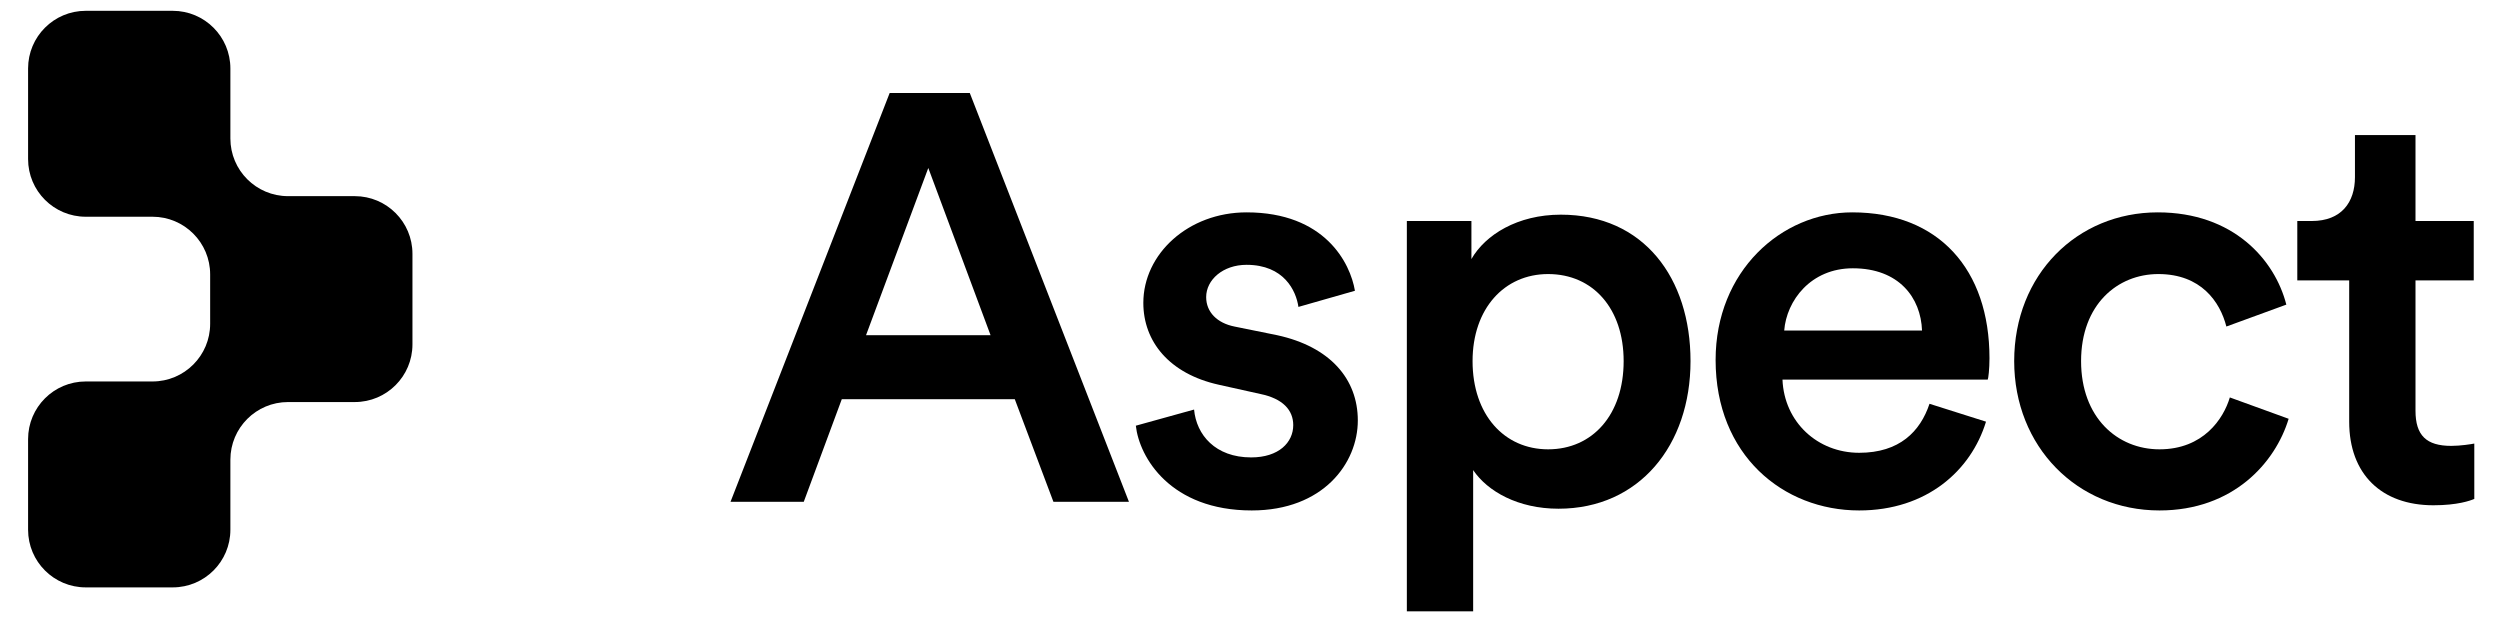 <svg width="111" height="28" viewBox="0 0 111 28" fill="none" xmlns="http://www.w3.org/2000/svg">
<path d="M1.247 3.04C1.247 1.626 2.393 0.48 3.807 0.48H7.669C9.083 0.48 10.229 1.626 10.229 3.04V6.149C10.229 7.562 11.375 8.709 12.789 8.709H15.753C17.167 8.709 18.313 9.855 18.313 11.268V15.291C18.313 16.705 17.167 17.851 15.753 17.851H12.789C11.375 17.851 10.229 18.997 10.229 20.411V23.52C10.229 24.934 9.083 26.08 7.669 26.08H3.807C2.393 26.08 1.247 24.934 1.247 23.52V19.497C1.247 18.083 2.393 16.937 3.807 16.937H6.771C8.185 16.937 9.331 15.791 9.331 14.377V12.183C9.331 10.769 8.185 9.623 6.771 9.623H3.807C2.393 9.623 1.247 8.477 1.247 7.063V3.04Z" fill="black"/>
<path d="M46.772 22.28L45.056 17.723H37.376L35.687 22.28H32.435L39.501 4.13H43.059L50.125 22.28H46.772ZM41.216 7.458L38.452 14.882H43.981L41.216 7.458Z" fill="black"/>
<path d="M50.431 18.901L53.017 18.184C53.119 19.31 53.964 20.309 55.551 20.309C56.78 20.309 57.42 19.643 57.42 18.875C57.42 18.21 56.959 17.698 55.961 17.493L54.118 17.083C51.916 16.597 50.764 15.163 50.764 13.448C50.764 11.272 52.761 9.429 55.346 9.429C58.828 9.429 59.954 11.682 60.159 12.91L57.65 13.627C57.548 12.91 57.01 11.758 55.346 11.758C54.297 11.758 53.554 12.424 53.554 13.192C53.554 13.858 54.041 14.344 54.809 14.498L56.703 14.882C59.058 15.394 60.287 16.827 60.287 18.67C60.287 20.565 58.751 22.664 55.577 22.664C51.967 22.664 50.585 20.309 50.431 18.901Z" fill="black"/>
<path d="M65.408 27.144H62.464V9.813H65.331V11.502C65.945 10.427 67.379 9.531 69.299 9.531C72.986 9.531 75.059 12.347 75.059 16.034C75.059 19.771 72.781 22.587 69.197 22.587C67.405 22.587 66.048 21.819 65.408 20.872V27.144ZM72.09 16.034C72.09 13.704 70.733 12.168 68.736 12.168C66.79 12.168 65.382 13.704 65.382 16.034C65.382 18.414 66.79 19.95 68.736 19.95C70.707 19.95 72.09 18.414 72.09 16.034Z" fill="black"/>
<path d="M79.219 14.677H85.338C85.287 13.218 84.314 11.912 82.266 11.912C80.397 11.912 79.322 13.346 79.219 14.677ZM85.67 17.928L88.179 18.722C87.514 20.898 85.542 22.664 82.547 22.664C79.168 22.664 76.173 20.206 76.173 15.982C76.173 12.04 79.091 9.429 82.24 9.429C86.08 9.429 88.333 11.963 88.333 15.906C88.333 16.392 88.282 16.802 88.256 16.853H79.142C79.219 18.747 80.704 20.104 82.547 20.104C84.339 20.104 85.261 19.157 85.67 17.928Z" fill="black"/>
<path d="M95.83 12.168C94.013 12.168 92.4 13.525 92.4 16.034C92.4 18.542 94.013 19.95 95.881 19.95C97.827 19.95 98.723 18.594 99.005 17.646L101.616 18.594C101.027 20.539 99.158 22.664 95.881 22.664C92.221 22.664 89.43 19.822 89.43 16.034C89.43 12.194 92.221 9.429 95.805 9.429C99.158 9.429 101.001 11.528 101.513 13.525L98.851 14.498C98.569 13.397 97.725 12.168 95.83 12.168Z" fill="black"/>
<path d="M107.248 5.998V9.813H109.834V12.45H107.248V18.235C107.248 19.336 107.734 19.797 108.835 19.797C109.245 19.797 109.731 19.72 109.859 19.694V22.152C109.68 22.229 109.117 22.434 108.042 22.434C105.738 22.434 104.304 21.051 104.304 18.722V12.45H102V9.813H102.64C103.971 9.813 104.56 8.968 104.56 7.867V5.998H107.248Z" fill="black"/>
</svg>
